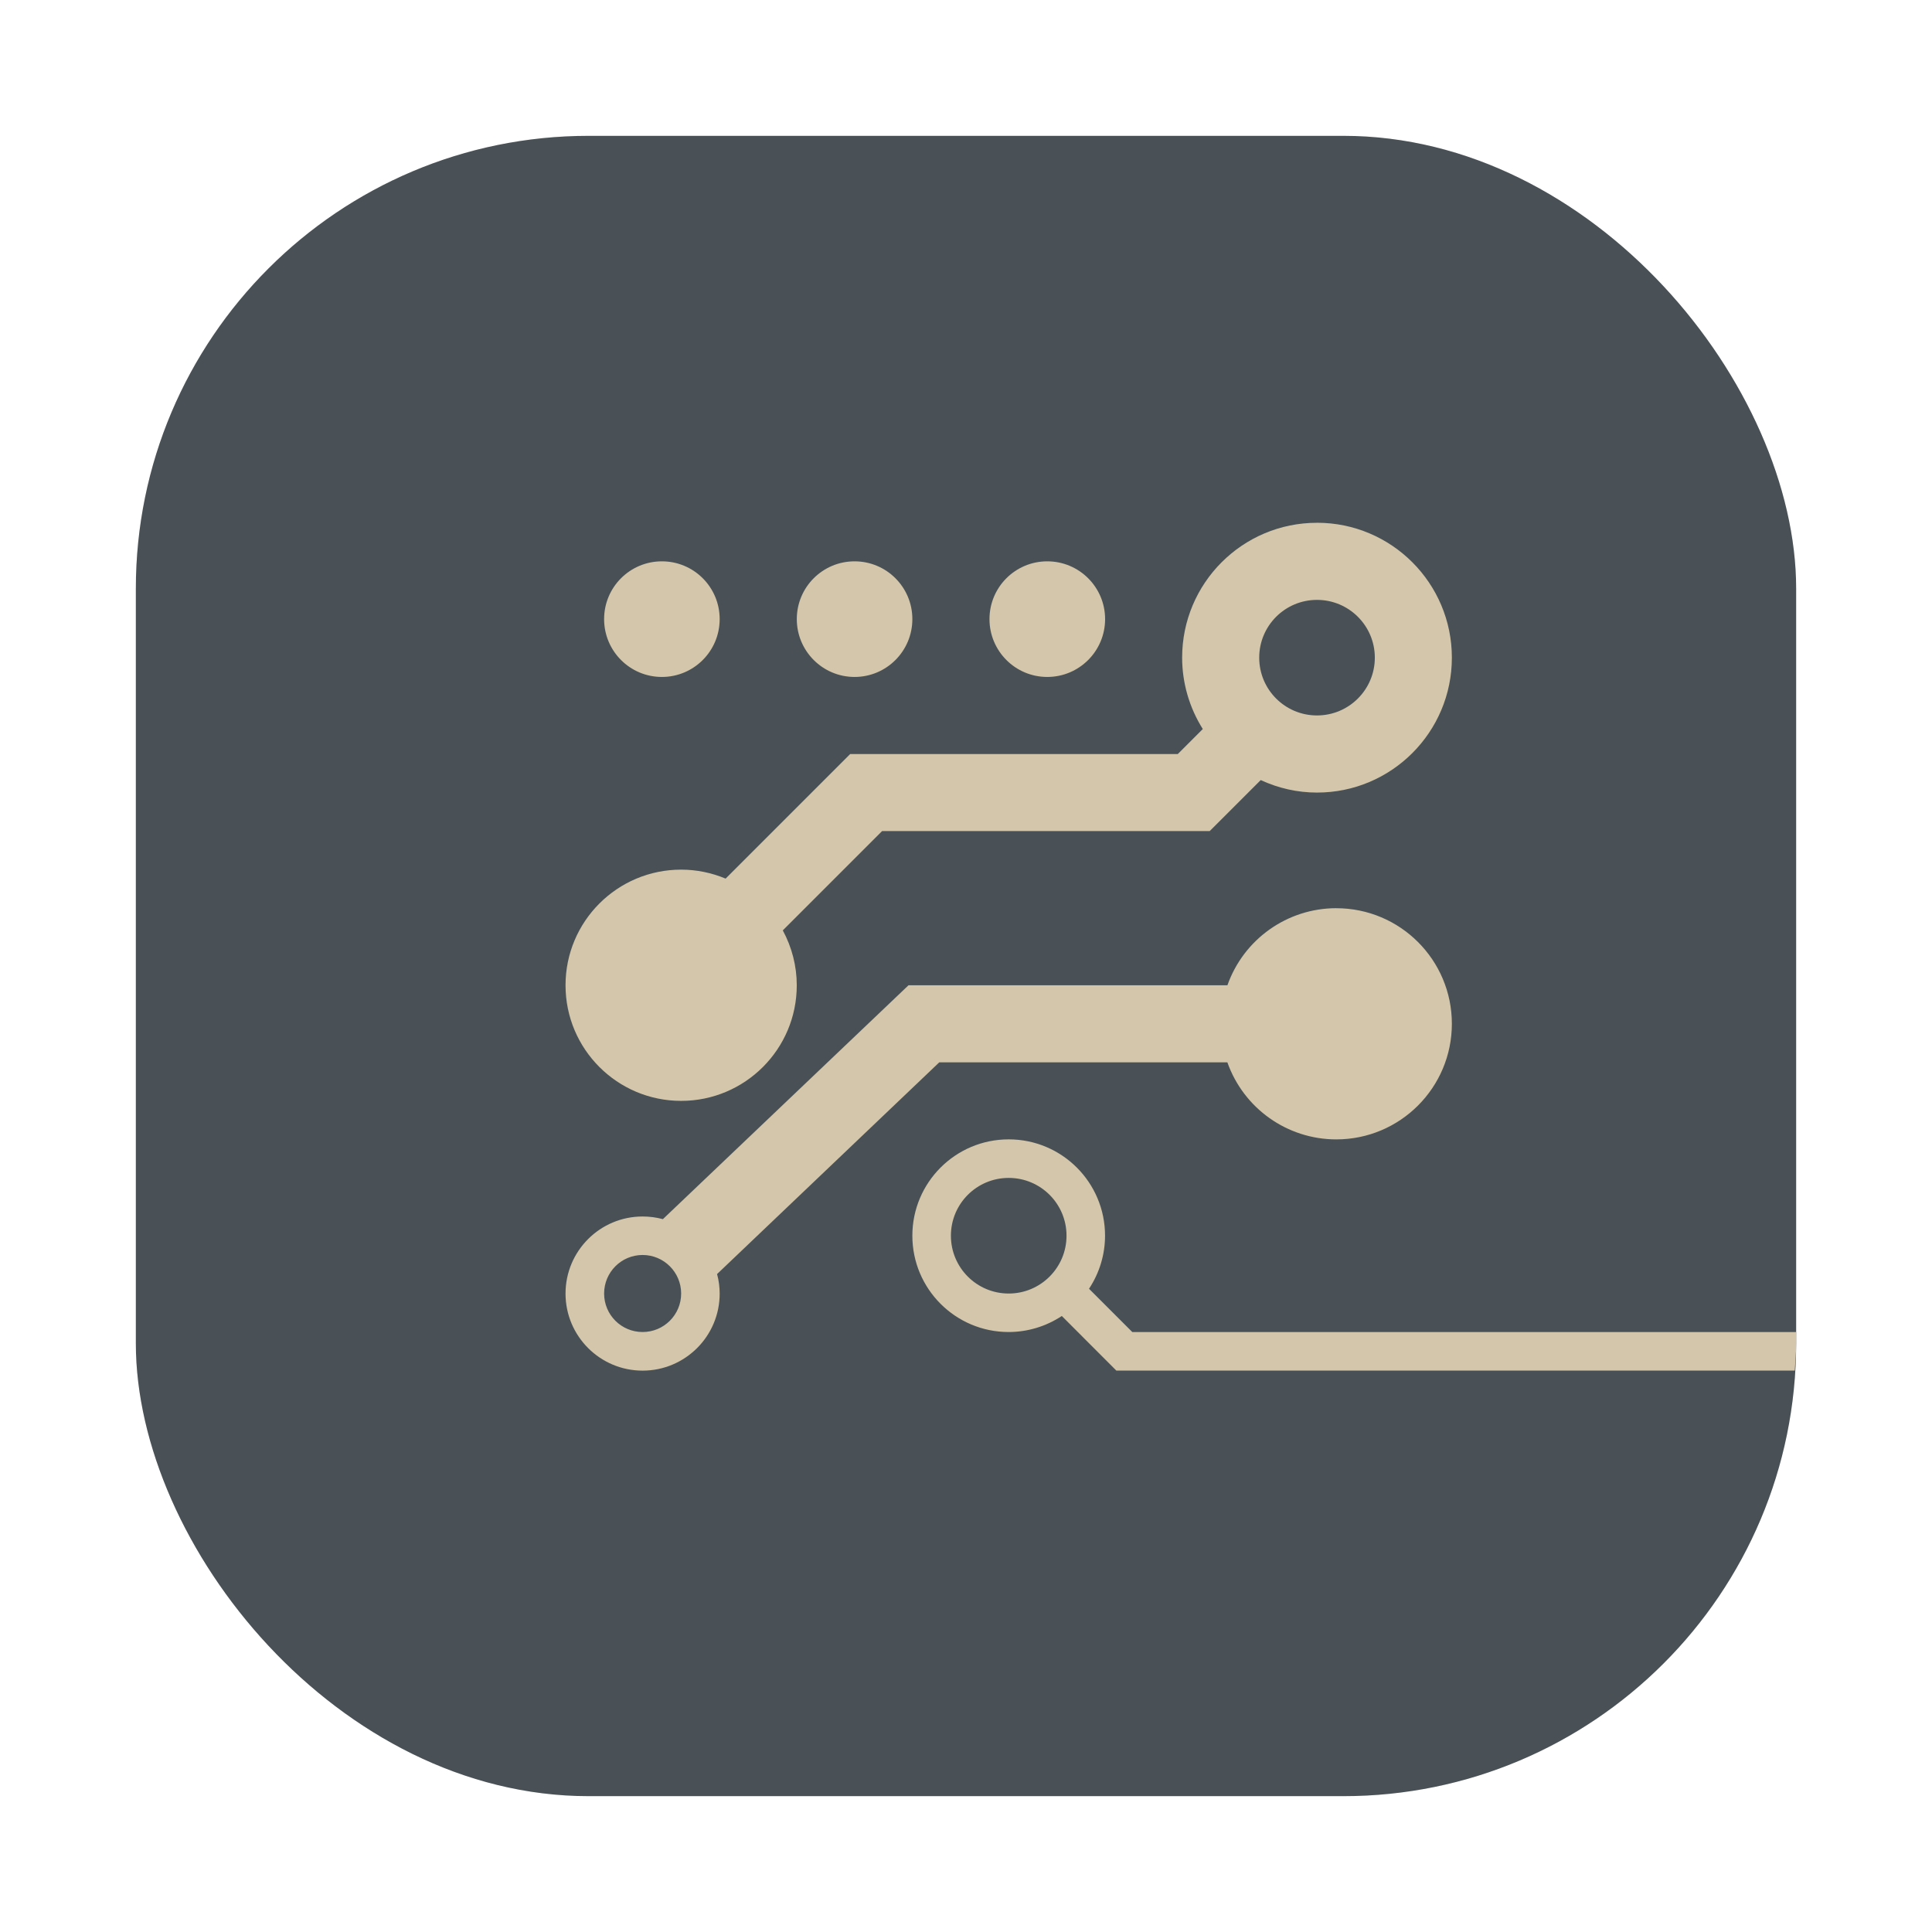 <?xml version="1.0" encoding="UTF-8"?>
<svg width="64" height="64" version="1.1" viewBox="0 0 64 64" xmlns="http://www.w3.org/2000/svg" xmlns:cc="http://creativecommons.org/ns#" xmlns:dc="http://purl.org/dc/elements/1.1/" xmlns:rdf="http://www.w3.org/1999/02/22-rdf-syntax-ns#" xmlns:xlink="http://www.w3.org/1999/xlink">
 <defs>
  <style type="text/css"/>
  <style type="text/css"/>
  <style type="text/css"/>
  <filter id="filter1057" x="-.027" y="-.027" width="1.054" height="1.054" color-interpolation-filters="sRGB">
   <feGaussianBlur stdDeviation="0.619"/>
  </filter>
  <linearGradient id="linearGradient1053" x1="-127" x2="-72" y1="60" y2="5" gradientTransform="translate(131.5 -.51)" gradientUnits="userSpaceOnUse">
   <stop stop-color="#495156" offset="0"/>
   <stop stop-color="#495156" offset="1"/>
  </linearGradient>
  <style type="text/css"/>
  <style type="text/css"/>
  <style type="text/css"/>
 </defs>
 <g fill="#495156">
  <circle cx="-1248.7" cy="-1241.6" r="0"/>
  <circle cx="-149.15" cy="23.855" r="0" fill-rule="evenodd"/>
  <circle cx="-1248.7" cy="-1241.6" r="0"/>
  <circle cx="-149.15" cy="23.855" r="0" fill-rule="evenodd"/>
  <circle cx="-1150.9" cy="-1256.6" r="0"/>
  <circle cx="-51.327" cy="8.874" r="0" fill-rule="evenodd"/>
  <g transform="matrix(3.78,0,0,3.78,167.86,4.61)" stroke-width=".265">
   <g transform="translate(-.027 .007)">
    <circle cx="-330.35" cy="-328.38" r="0"/>
    <circle cx="-312.11" cy="-326.25" r="0"/>
    <circle cx="-306.02" cy="-333.07" r="0"/>
    <circle cx="-308.84" cy="-326.01" r="0"/>
    <circle cx="-330.35" cy="-328.38" r="0"/>
    <circle cx="-312.11" cy="-326.25" r="0"/>
    <circle cx="-306.02" cy="-333.07" r="0"/>
    <circle cx="-308.84" cy="-326.01" r="0"/>
   </g>
   <g transform="translate(-.027 .006)">
    <circle cx="-330.35" cy="-328.38" r="0"/>
    <circle cx="-312.11" cy="-326.25" r="0"/>
    <circle cx="-306.02" cy="-333.07" r="0"/>
    <circle cx="-308.84" cy="-326.01" r="0"/>
   </g>
  </g>
 </g>
 <rect x="4.5" y="4.5" width="55" height="55" ry="15" fill="#1e2326" filter="url(#filter1057)" opacity=".3" stroke-linecap="round" stroke-width="2.744"/>
 <rect x="4.5" y="4.5" width="55" height="55" ry="15" fill="url(#linearGradient1053)" stroke-linecap="round" stroke-width="2.744"/>
 <path d="m43.627 17.318c-2.468 0-4.468 2.001-4.467 4.469 5.1e-4 0.836 0.239 1.655 0.684 2.363l-0.828 0.828h-10.852l-4.127 4.127c-0.467-0.195-0.967-0.297-1.473-0.297-2.115-4.72e-4 -3.83 1.715-3.83 3.83 0 2.115 1.715 3.83 3.83 3.83s3.831-1.715 3.83-3.83c-1.73e-4 -0.635-0.161-1.26-0.463-1.818l3.289-3.289h10.852l1.691-1.69c0.585 0.271 1.219 0.414 1.863 0.414 2.468 0.001 4.469-2.001 4.469-4.469 0-2.468-2.001-4.469-4.469-4.469zm-21.701 1.277c-1.058 0-1.914 0.856-1.914 1.914s0.856 1.916 1.914 1.916c1.058 0 1.914-0.858 1.914-1.916s-0.856-1.914-1.914-1.914zm6.383 0c-1.058 0-1.914 0.856-1.914 1.914s0.857 1.916 1.914 1.916c1.058 0 1.914-0.858 1.914-1.916s-0.856-1.914-1.914-1.914zm6.383 0c-1.058 0-1.914 0.856-1.914 1.914s0.856 1.916 1.914 1.916c1.058 0 1.916-0.858 1.916-1.916s-0.858-1.914-1.916-1.914zm8.935 1.277c1.058 0 1.916 0.856 1.916 1.914 0 1.058-0.858 1.914-1.916 1.914s-1.914-0.856-1.914-1.914c0-1.058 0.856-1.914 1.914-1.914zm0.639 10.213c-1.621 9.83e-4 -3.065 1.024-3.606 2.553h-10.564l-8.137 7.748c-0.219-0.059-0.445-0.088-0.672-0.088-1.41-2.5e-5 -2.553 1.143-2.553 2.553s1.143 2.553 2.553 2.553c1.41 0 2.554-1.143 2.553-2.553-1.85e-4 -0.218-0.029-0.436-0.086-0.646l7.361-7.014h9.543c0.541 1.529 1.985 2.552 3.607 2.553 2.115 6.89e-4 3.83-1.715 3.83-3.83s-1.715-3.829-3.83-3.828zm-10.852 7.658c-1.763 0-3.191 1.429-3.191 3.191s1.429 3.192 3.191 3.191c0.625-2.68e-4 1.238-0.186 1.76-0.531l1.807 1.809h22.473c0.018-0.301 0.047-0.599 0.047-0.904v-0.373h-21.992l-1.434-1.434c0.345-0.521 0.531-1.132 0.531-1.758 7.39e-4 -1.763-1.429-3.191-3.191-3.191zm0 1.277c1.058 0 1.916 0.856 1.916 1.914s-0.858 1.916-1.916 1.916c-1.058 0-1.914-0.858-1.914-1.916s0.856-1.914 1.914-1.914zm-12.127 2.553c0.705 0 1.277 0.572 1.277 1.277 0 0.705-0.572 1.275-1.277 1.275s-1.275-0.57-1.275-1.275c0-0.705 0.57-1.277 1.275-1.277z" fill="#d3c6aa" stroke-width="1.277" style="paint-order:normal"/>
</svg>
